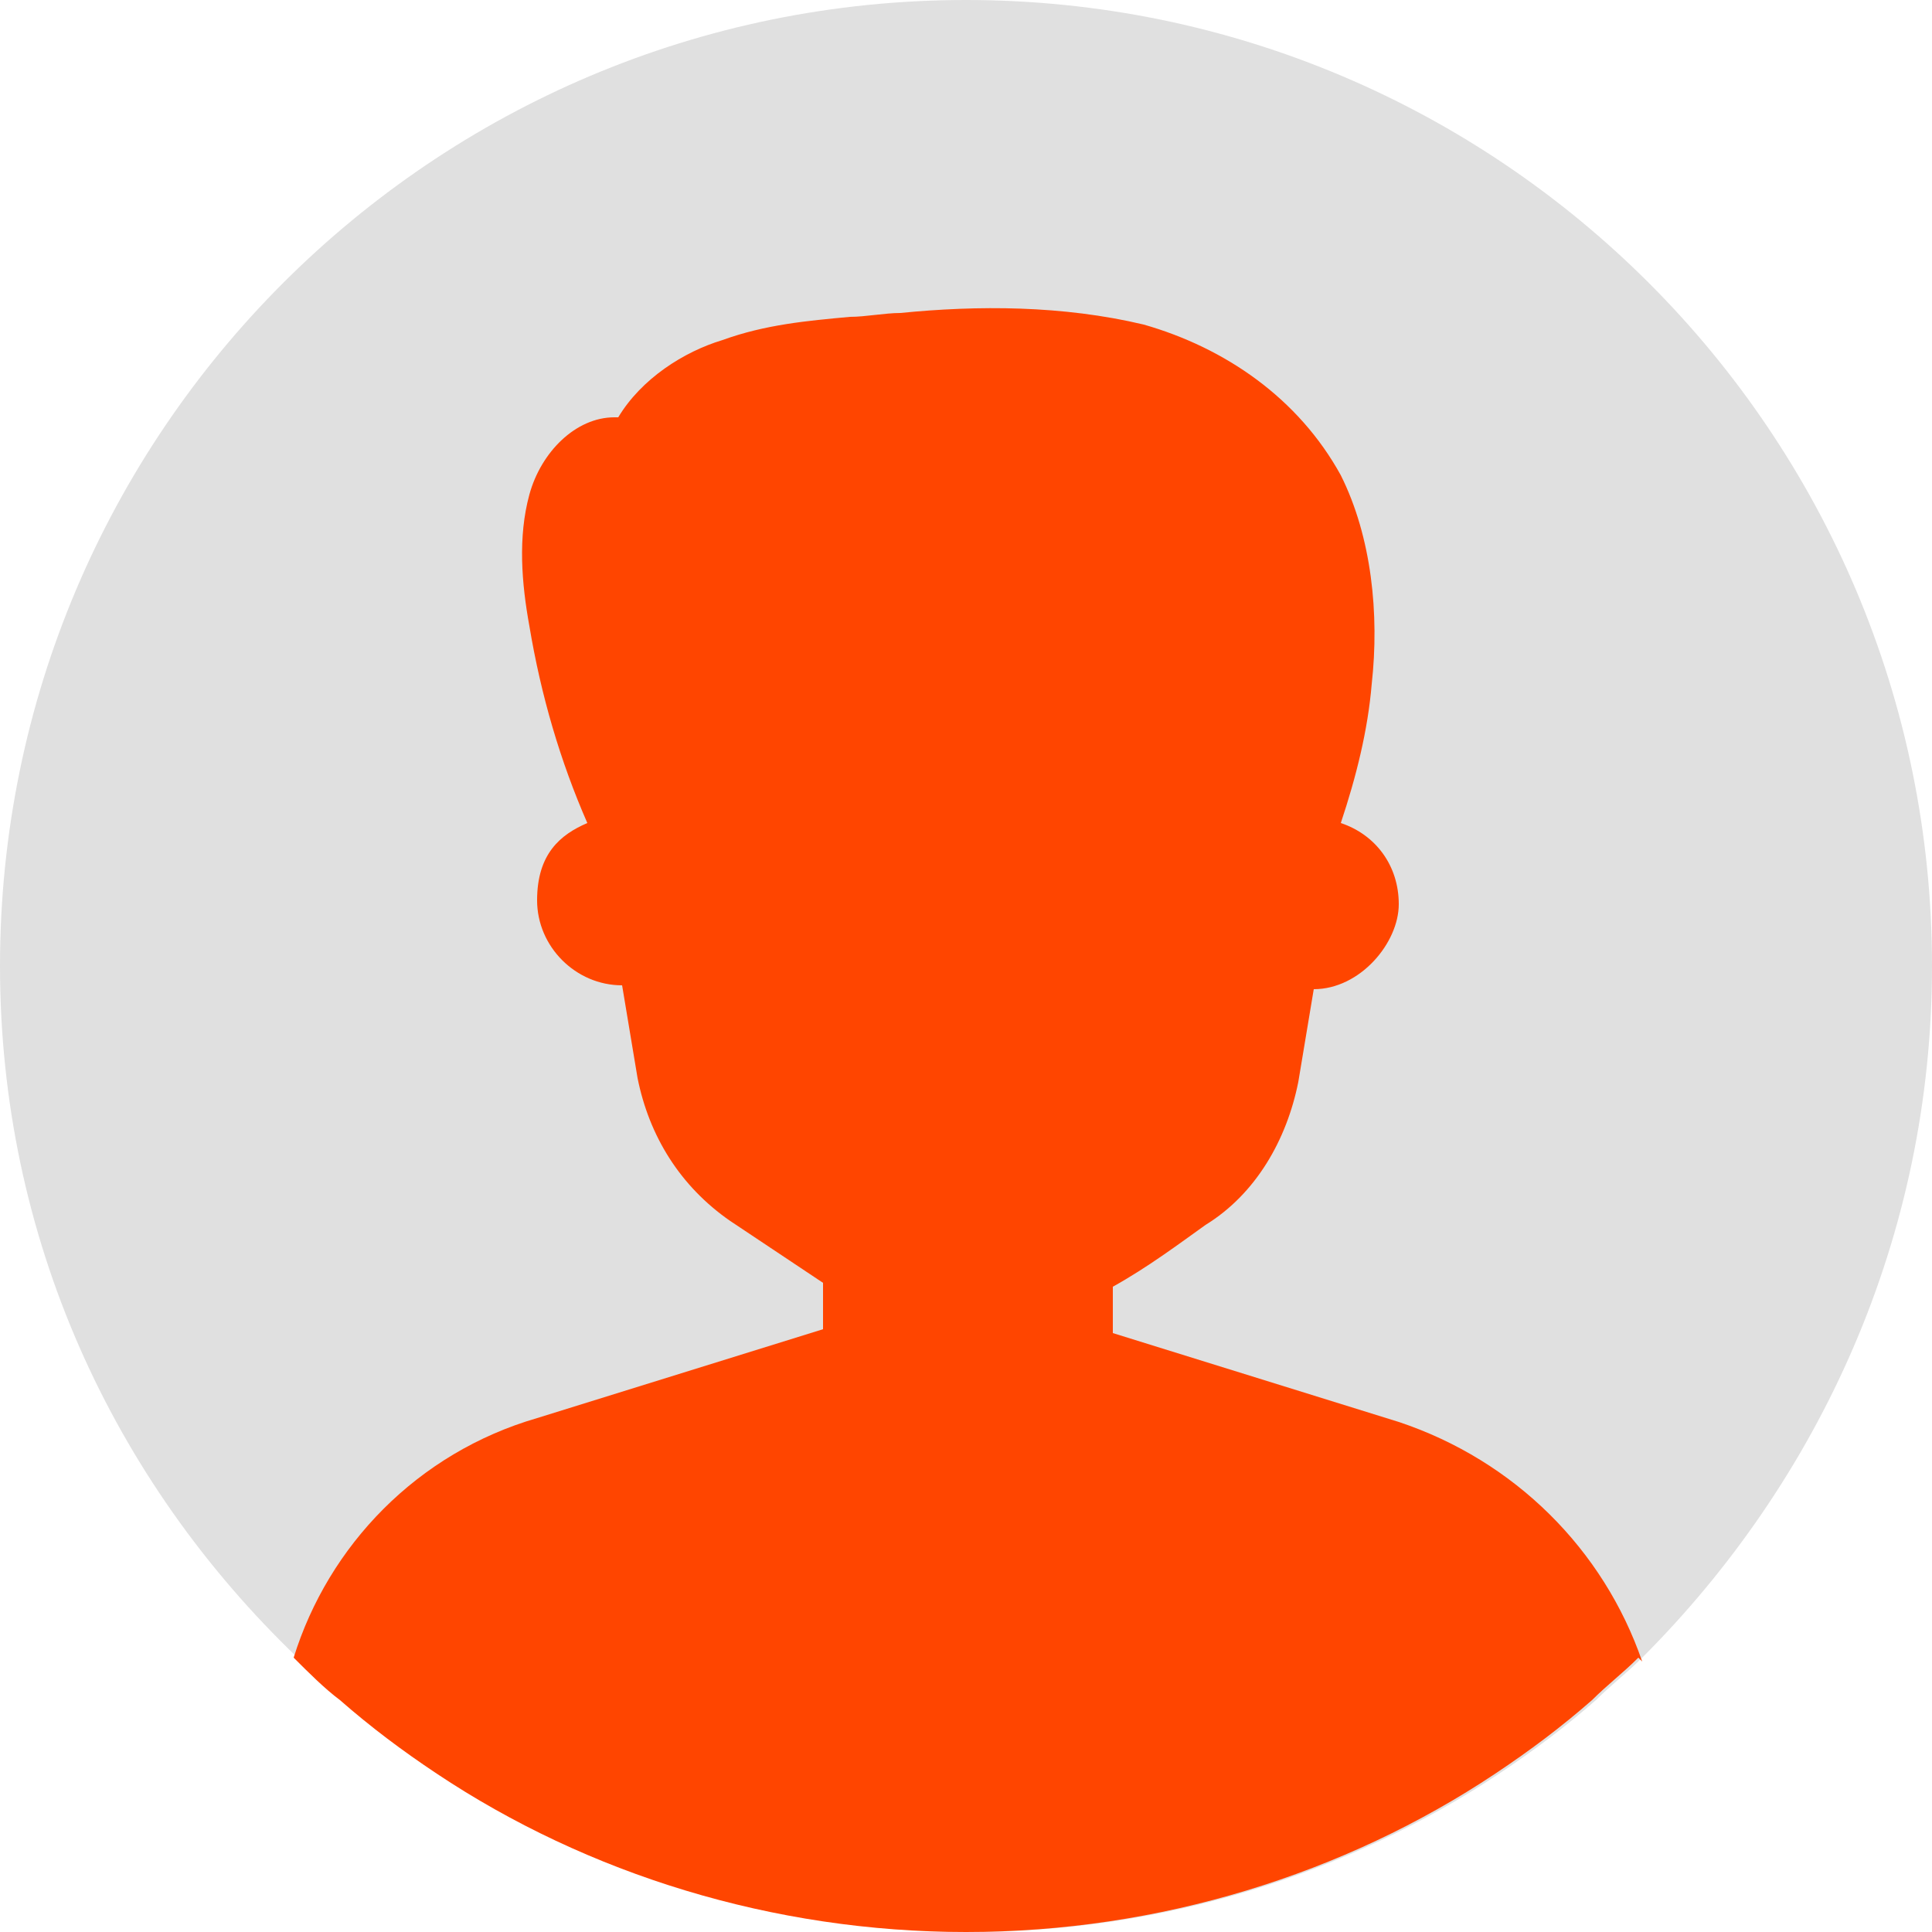 <?xml version="1.0" encoding="UTF-8"?>
<svg id="Layer_1" data-name="Layer 1" xmlns="http://www.w3.org/2000/svg" version="1.1" viewBox="0 0 50 50">
  <defs>
    <style>
      .cls-1 {
        fill: #e0e0e0;
      }

      .cls-1, .cls-2 {
        stroke-width: 0px;
      }

      .cls-2 {
        fill: #ff4500;
      }
    </style>
  </defs>
  <path class="cls-1" d="M50,25c0,7-2.9,13.3-7.5,17.9,0,0,0,0,0,0-.4.4-.8.7-1.2,1.1-.8.7-1.6,1.3-2.5,1.9-3.9,2.6-8.7,4.1-13.7,4.1s-9.8-1.5-13.7-4.1c-.9-.6-1.7-1.2-2.5-1.9-.4-.3-.8-.7-1.2-1.1,0,0,0,0,0,0C2.9,38.3,0,32,0,25,0,11.2,11.2,0,25,0s25,11.2,25,25Z"/>
  <path class="cls-2" d="M42.4,42.9c-.4.4-.8.7-1.2,1.1-.8.7-1.6,1.3-2.5,1.9-3.9,2.6-8.7,4.1-13.7,4.1s-9.8-1.5-13.7-4.1c-.9-.6-1.7-1.2-2.5-1.9-.4-.3-.8-.7-1.2-1.1.9-2.9,3.2-5.3,6.3-6.2l7.4-2.3v-1.2c-.9-.6-1.8-1.2-2.4-1.6-1.3-.9-2.1-2.2-2.4-3.7l-.4-2.4c-1.2,0-2.2-1-2.2-2.2s.6-1.7,1.3-2c-.7-1.6-1.2-3.3-1.5-5.1-.2-1.1-.3-2.3,0-3.4.3-1.1,1.2-2,2.2-2h.1c.6-1,1.7-1.7,2.7-2,1.1-.4,2.2-.5,3.3-.6.4,0,.9-.1,1.3-.1,2-.2,4.2-.2,6.3.3,2.1.6,4,1.9,5.1,3.9.8,1.6,1,3.6.8,5.4-.1,1.2-.4,2.4-.8,3.6.9.3,1.5,1.1,1.5,2.1s-1,2.2-2.2,2.2l-.4,2.4c-.3,1.5-1.1,2.9-2.4,3.7-.7.5-1.5,1.1-2.4,1.6v1.2l7.4,2.3c3,1,5.3,3.3,6.3,6.2Z"/>
</svg>